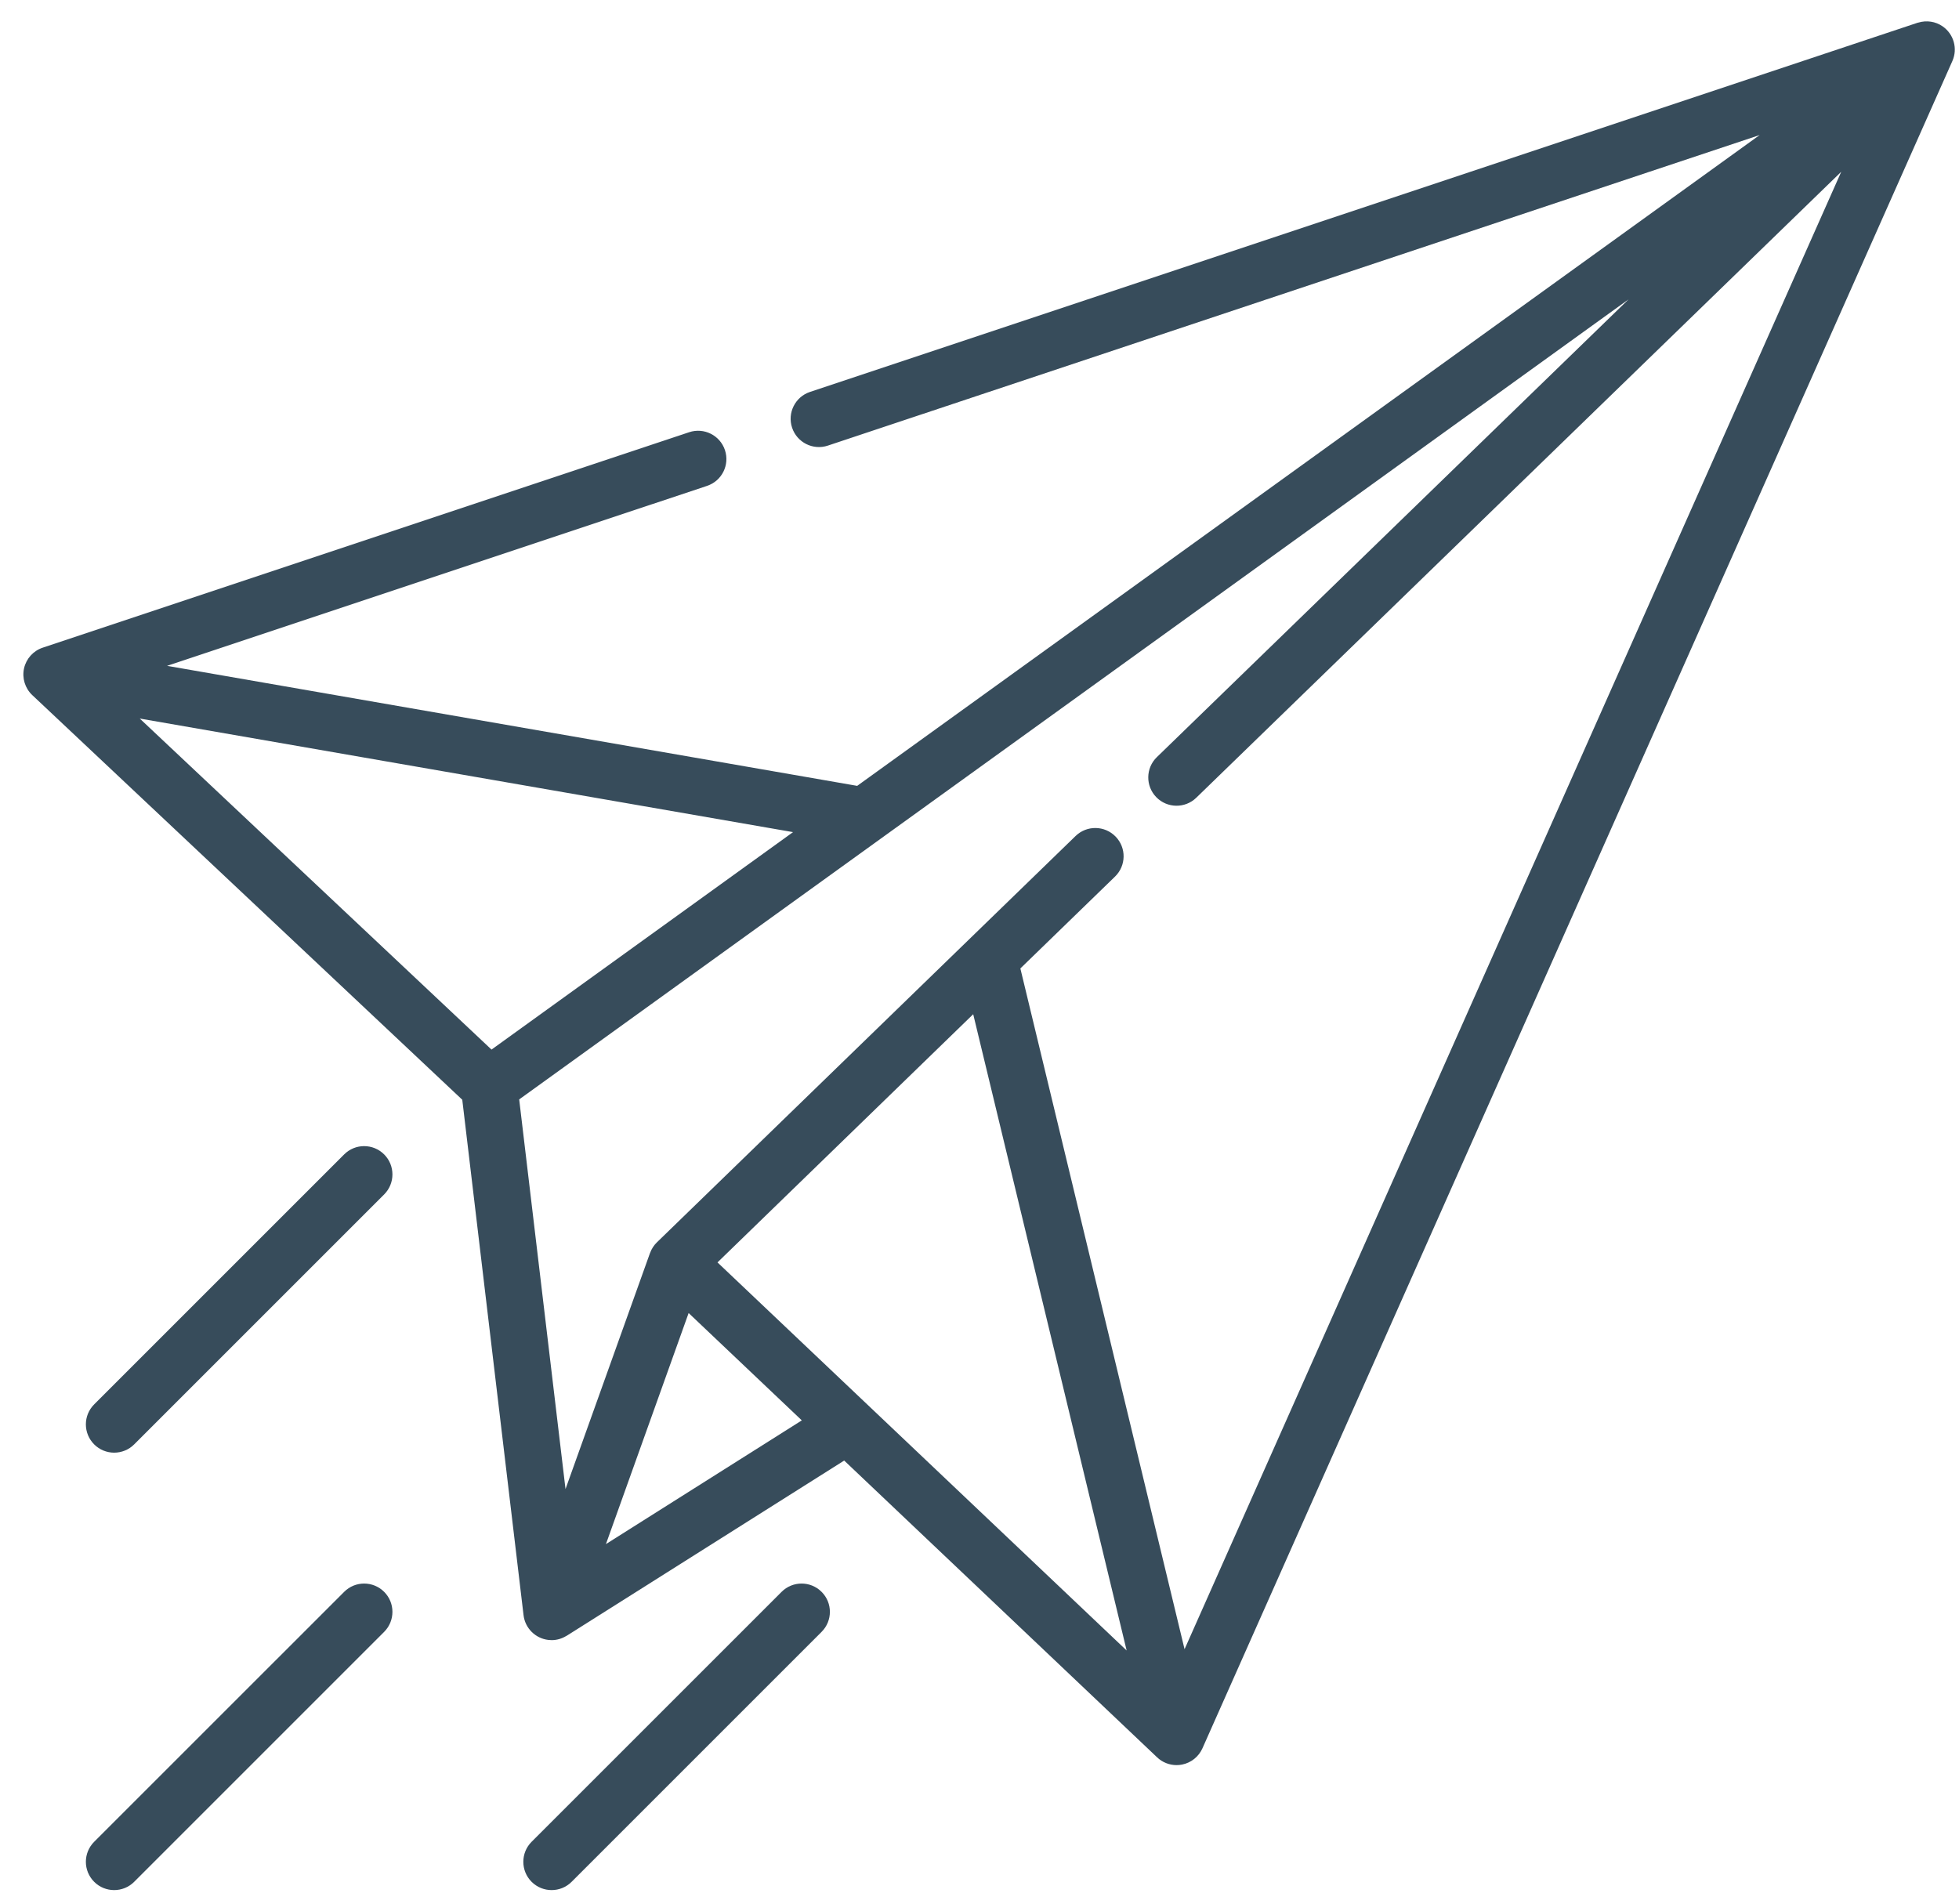 <svg width="71" height="69" viewBox="0 0 71 69" fill="none" xmlns="http://www.w3.org/2000/svg">
<path d="M0.871 24.227C0.949 23.875 1.206 23.589 1.549 23.475L24.977 15.666C25.514 15.487 26.095 15.777 26.274 16.314C26.453 16.852 26.163 17.432 25.625 17.611L6.055 24.134L31.067 28.484L63.776 4.894L30.005 16.151C29.468 16.33 28.887 16.04 28.708 15.503C28.529 14.966 28.819 14.385 29.356 14.206L69.498 0.825C69.512 0.821 69.521 0.82 69.533 0.817C69.824 0.731 70.147 0.774 70.409 0.957C70.812 1.238 70.959 1.766 70.759 2.214L43.58 63.369C43.444 63.673 43.17 63.893 42.843 63.958C42.776 63.971 42.709 63.978 42.643 63.978C42.383 63.978 42.129 63.879 41.937 63.696L30.596 52.939L20.54 59.289C20.536 59.292 20.53 59.293 20.526 59.295C20.368 59.392 20.185 59.448 19.994 59.448C19.955 59.448 19.916 59.446 19.878 59.441C19.405 59.388 19.031 59.016 18.975 58.544L16.754 39.861L1.17 25.195C0.907 24.947 0.794 24.58 0.871 24.227ZM5.065 26.044L17.814 38.043L28.742 30.161L5.065 26.044ZM26.004 45.757L40.833 59.823L35.272 36.761L26.004 45.757ZM24.958 47.592L21.961 55.967L29.06 51.483L24.958 47.592ZM20.496 53.972L23.557 45.42C23.559 45.414 23.562 45.409 23.565 45.403C23.617 45.264 23.699 45.135 23.809 45.029L38.983 30.301C39.389 29.907 40.039 29.917 40.433 30.323C40.828 30.729 40.818 31.378 40.411 31.773L36.981 35.102L42.932 59.777L66.732 6.226L43.356 28.915C42.95 29.309 42.3 29.3 41.906 28.893C41.512 28.487 41.521 27.837 41.928 27.443L59.022 10.852L18.817 39.849L20.496 53.972Z" fill="#374C5B"/>
<path d="M4.138 52.653C4.4 52.653 4.663 52.553 4.863 52.353L13.923 43.293C14.323 42.892 14.323 42.243 13.923 41.843C13.522 41.442 12.873 41.442 12.473 41.843L3.413 50.903C3.012 51.303 3.012 51.952 3.413 52.353C3.613 52.553 3.875 52.653 4.138 52.653Z" fill="#374C5B"/>
<path d="M19.992 68.508C20.255 68.508 20.517 68.408 20.717 68.208L29.777 59.148C30.178 58.747 30.178 58.098 29.777 57.698C29.377 57.297 28.728 57.297 28.327 57.698L19.267 66.757C18.867 67.158 18.867 67.807 19.267 68.208C19.468 68.408 19.73 68.508 19.992 68.508Z" fill="#374C5B"/>
<path d="M4.138 68.508C4.4 68.508 4.663 68.408 4.863 68.208L13.923 59.148C14.323 58.747 14.323 58.098 13.923 57.698C13.522 57.297 12.873 57.297 12.473 57.698L3.413 66.757C3.012 67.158 3.012 67.807 3.413 68.208C3.613 68.408 3.875 68.508 4.138 68.508Z" fill="#374C5B"/>
</svg>
